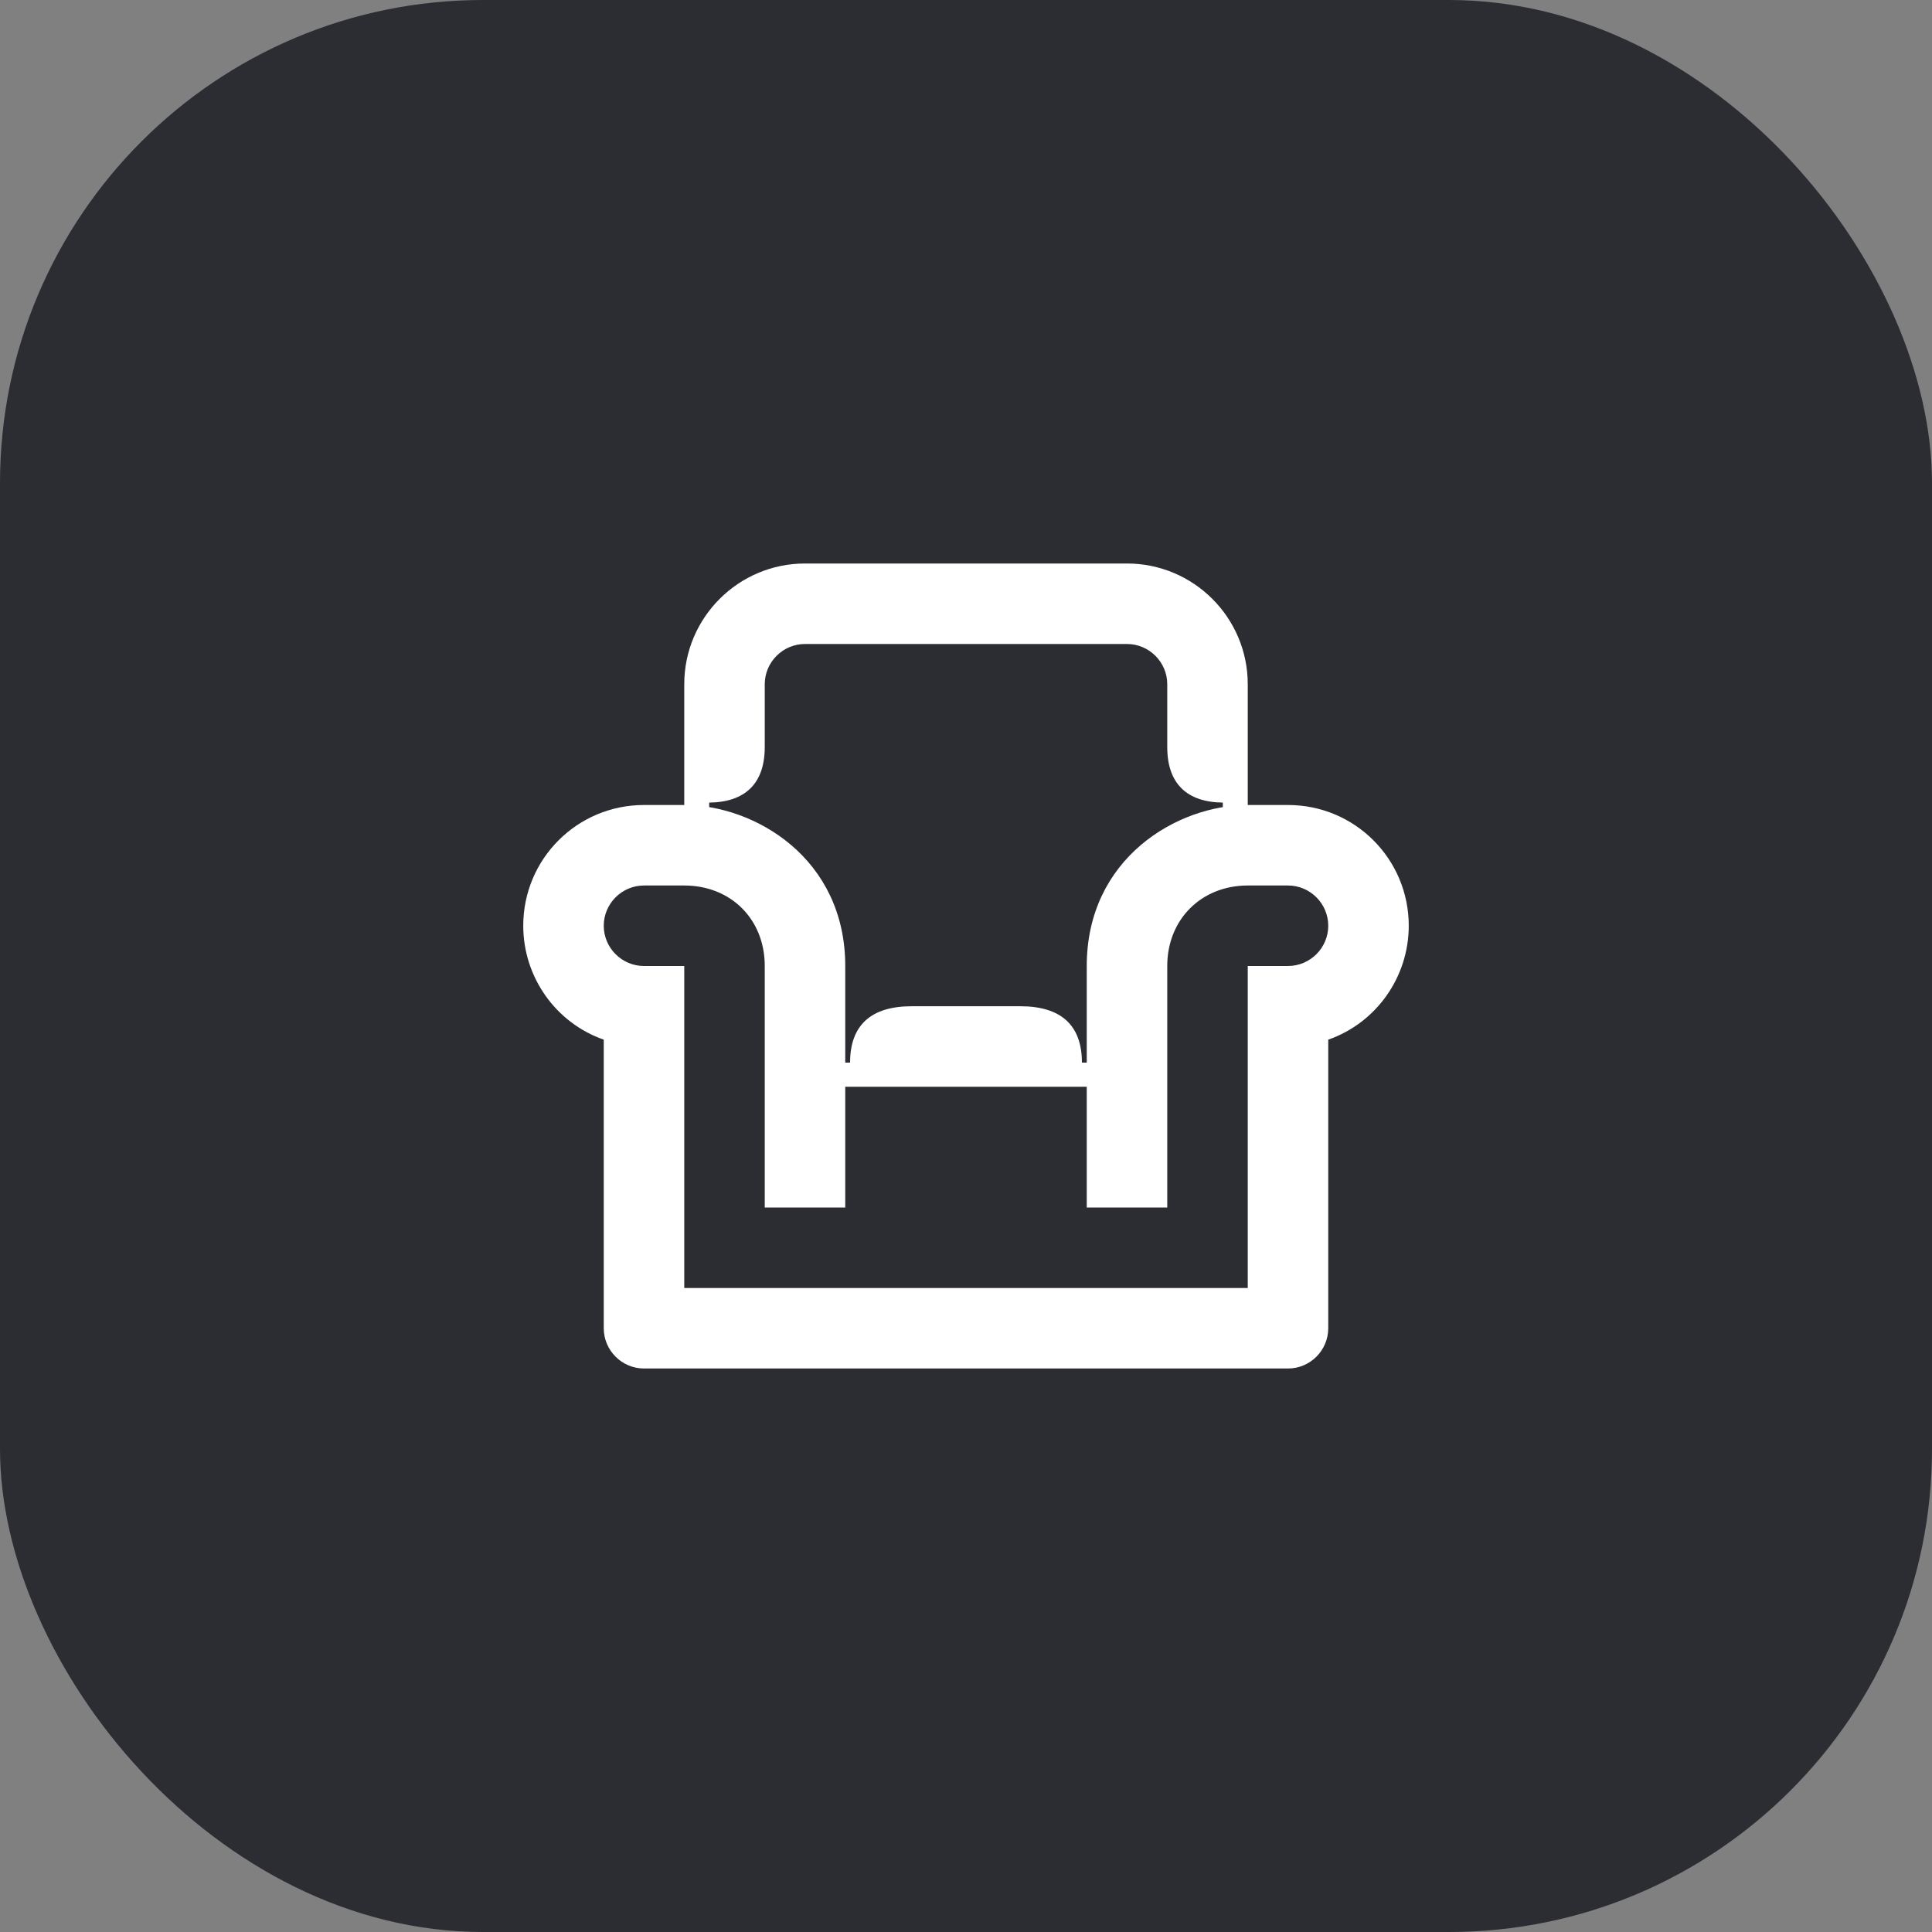 <svg width="48" height="48" viewBox="0 0 48 48" fill="none" xmlns="http://www.w3.org/2000/svg">
<rect x="0" y="0" width="48" height="48" fill="#808080" stroke="none"/>
<rect width="48" height="48" rx="12" fill="#2B2D33"/>
<path d="M17 20.31H17.62V19.94C18.51 19.93 19 19.47 19 18.56V17C19 16.45 19.45 16 20 16H28C28.55 16 29 16.45 29 17V18.56C29 19.47 29.49 19.93 30.38 19.94V20.31H31V17C31 15.34 29.65 14 28 14H20C18.35 14 17 15.34 17 17V20.31ZM17 32V24H16C15.45 24 15 23.55 15 23C15 22.45 15.45 22 16 22H17C18.16 22 19 22.84 19 24V30H21V27H27V30H29V24C29 22.84 29.85 22 31 22H32C32.55 22 33 22.45 33 23C33 23.55 32.55 24 32 24H31V32H17ZM16 34H32C32.55 34 33 33.55 33 33V25.83C34.2 25.41 35 24.27 35 23C35 21.34 33.66 20 32 20H31C29.25 20 27 21.32 27 24V26.4H26.88C26.88 25.47 26.36 25 25.35 25H22.65C21.64 25 21.12 25.47 21.12 26.4H21V24C21 21.32 18.75 20 17 20H16C14.34 20 13 21.34 13 23C13 24.27 13.8 25.41 15 25.83V33C15 33.55 15.45 34 16 34Z" fill="white"/>
</svg>
